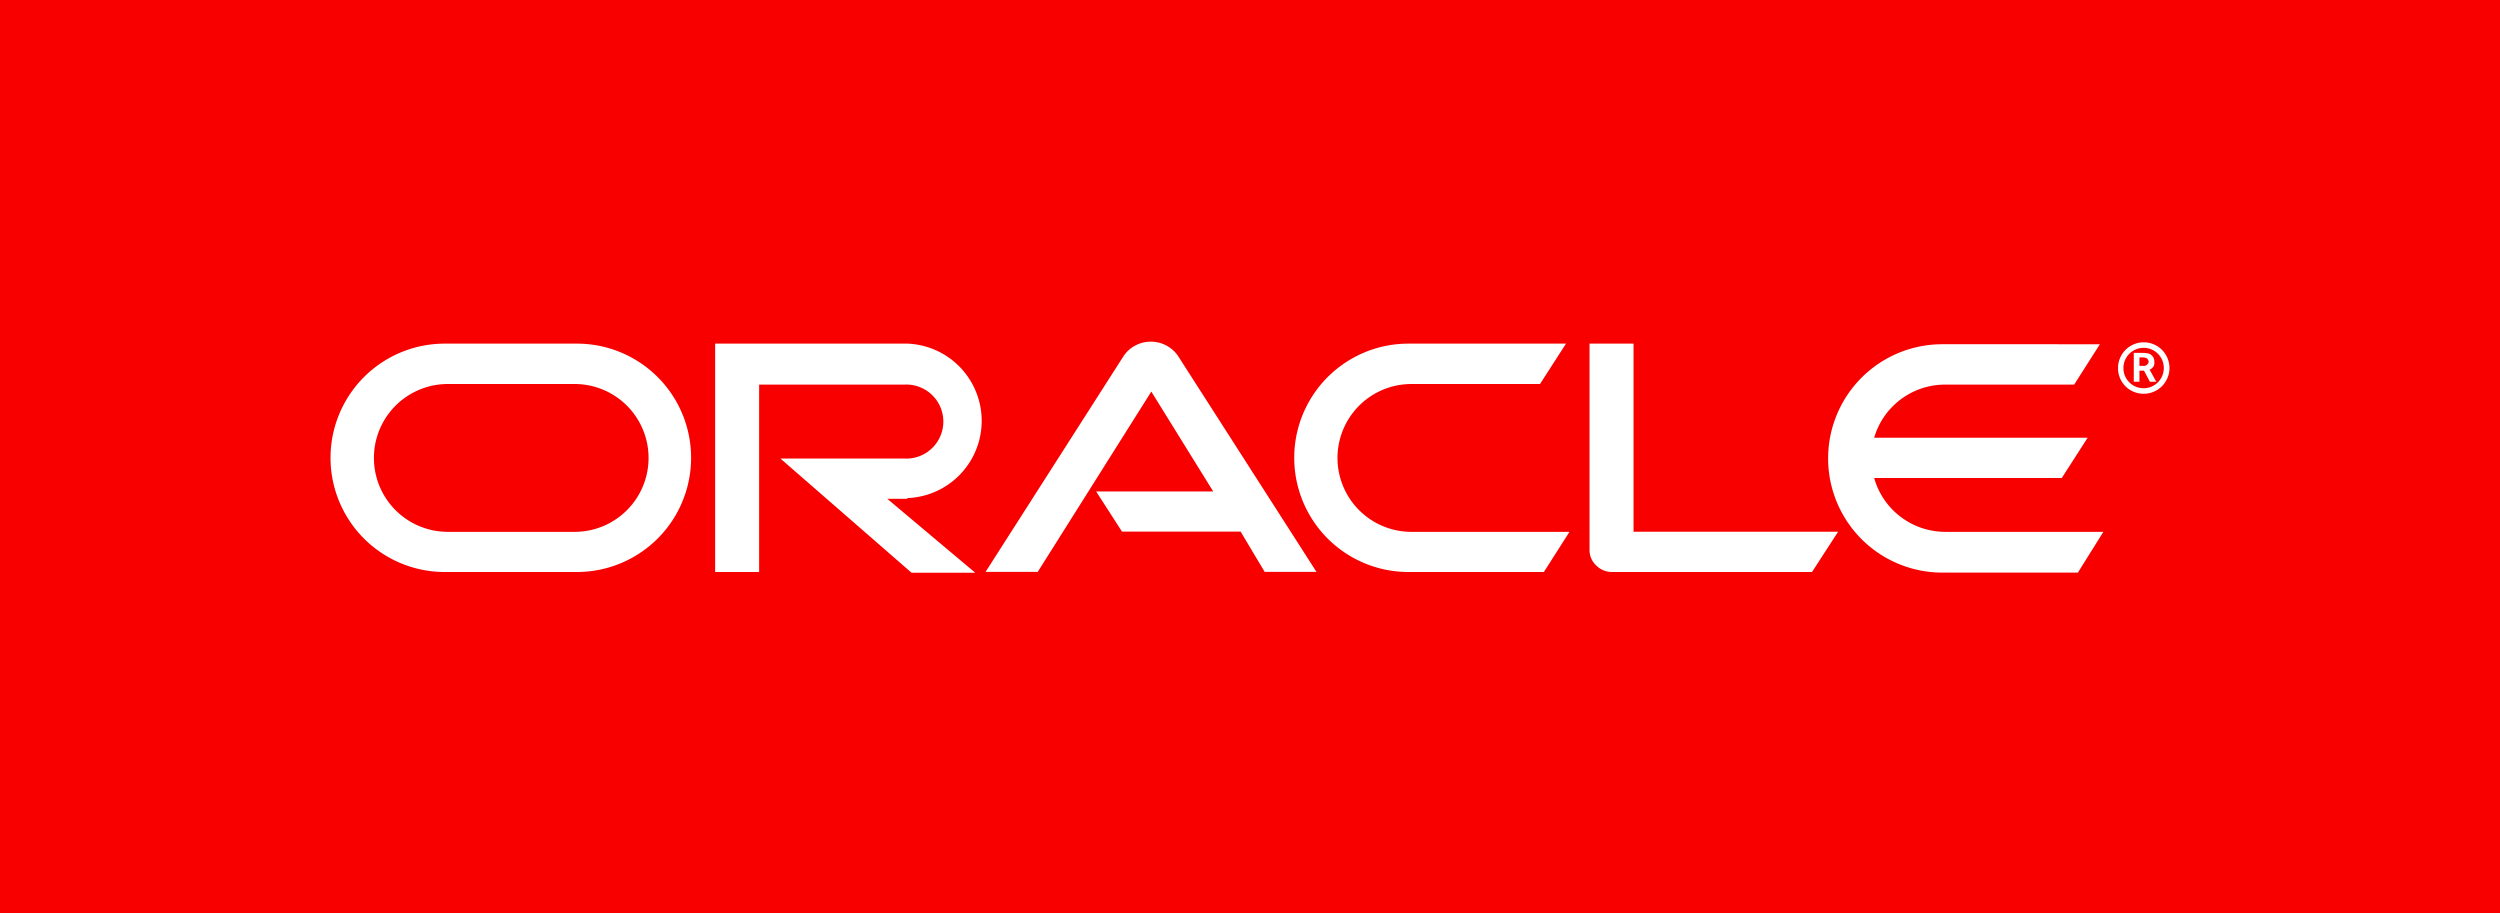 <svg xmlns="http://www.w3.org/2000/svg" viewBox="0 0 208 76"><defs><style>.cls-1{fill:#f80000;}.cls-2{fill:#fff;}</style></defs><title>Asset 1</title><g id="Layer_2" data-name="Layer 2"><g id="badge-oracle"><rect class="cls-1" width="208" height="76"/><path class="cls-2" d="M91.2,40.89h9.74l-5.15-8.31-9.45,15H82l11.51-18a2.75,2.75,0,0,1,4.48,0l11.54,18h-4.31l-2-3.35H93.35L91.2,40.89m44.71,3.35V28.59h-3.66V45.77a1.73,1.73,0,0,0,.54,1.26,1.82,1.82,0,0,0,1.33.56h16.64l2.17-3.35h-17m-60.43-2.8a6.43,6.43,0,0,0,0-12.85h-16v19h3.66V32H75.23a3.08,3.08,0,1,1,0,6.15H64.93l10.91,9.5h5.3l-7.32-6.15h1.66M37,47.59h11a9.5,9.5,0,0,0,0-19H37a9.5,9.5,0,1,0,0,19m10.79-3.34H37.26a6.15,6.15,0,0,1,0-12.3H47.81a6.15,6.15,0,0,1,0,12.3m69.37,3.34h11.27l2.13-3.34H117.43a6.15,6.15,0,1,1,0-12.3h10.7l2.16-3.36H117.18a9.5,9.5,0,1,0,0,19m44.67-3.34a6.15,6.15,0,0,1-5.92-4.48h15.61l2.15-3.35H155.93A6.14,6.14,0,0,1,161.85,32h10.72l2.14-3.36H161.6a9.5,9.5,0,0,0,0,19h11.28L175,44.25H161.85m14.82-13.63a1.68,1.68,0,1,1,1.69,1.68,1.67,1.67,0,0,1-1.69-1.68m1.69,2.14a2.14,2.14,0,1,0-2.14-2.13,2.12,2.12,0,0,0,2.14,2.13m-.21-3.4a2.36,2.36,0,0,1,.63.06.68.68,0,0,1,.46.67,1.19,1.19,0,0,1,0,.2.58.58,0,0,1-.29.41.44.44,0,0,1-.1.06l.55,1h-.53l-.49-.92H178v.92h-.47V29.36h.6m.17,1.08a.39.39,0,0,0,.38-.15.22.22,0,0,0,.08-.2.34.34,0,0,0-.19-.3,1,1,0,0,0-.44-.05H178v.7h.3"/></g></g></svg>
